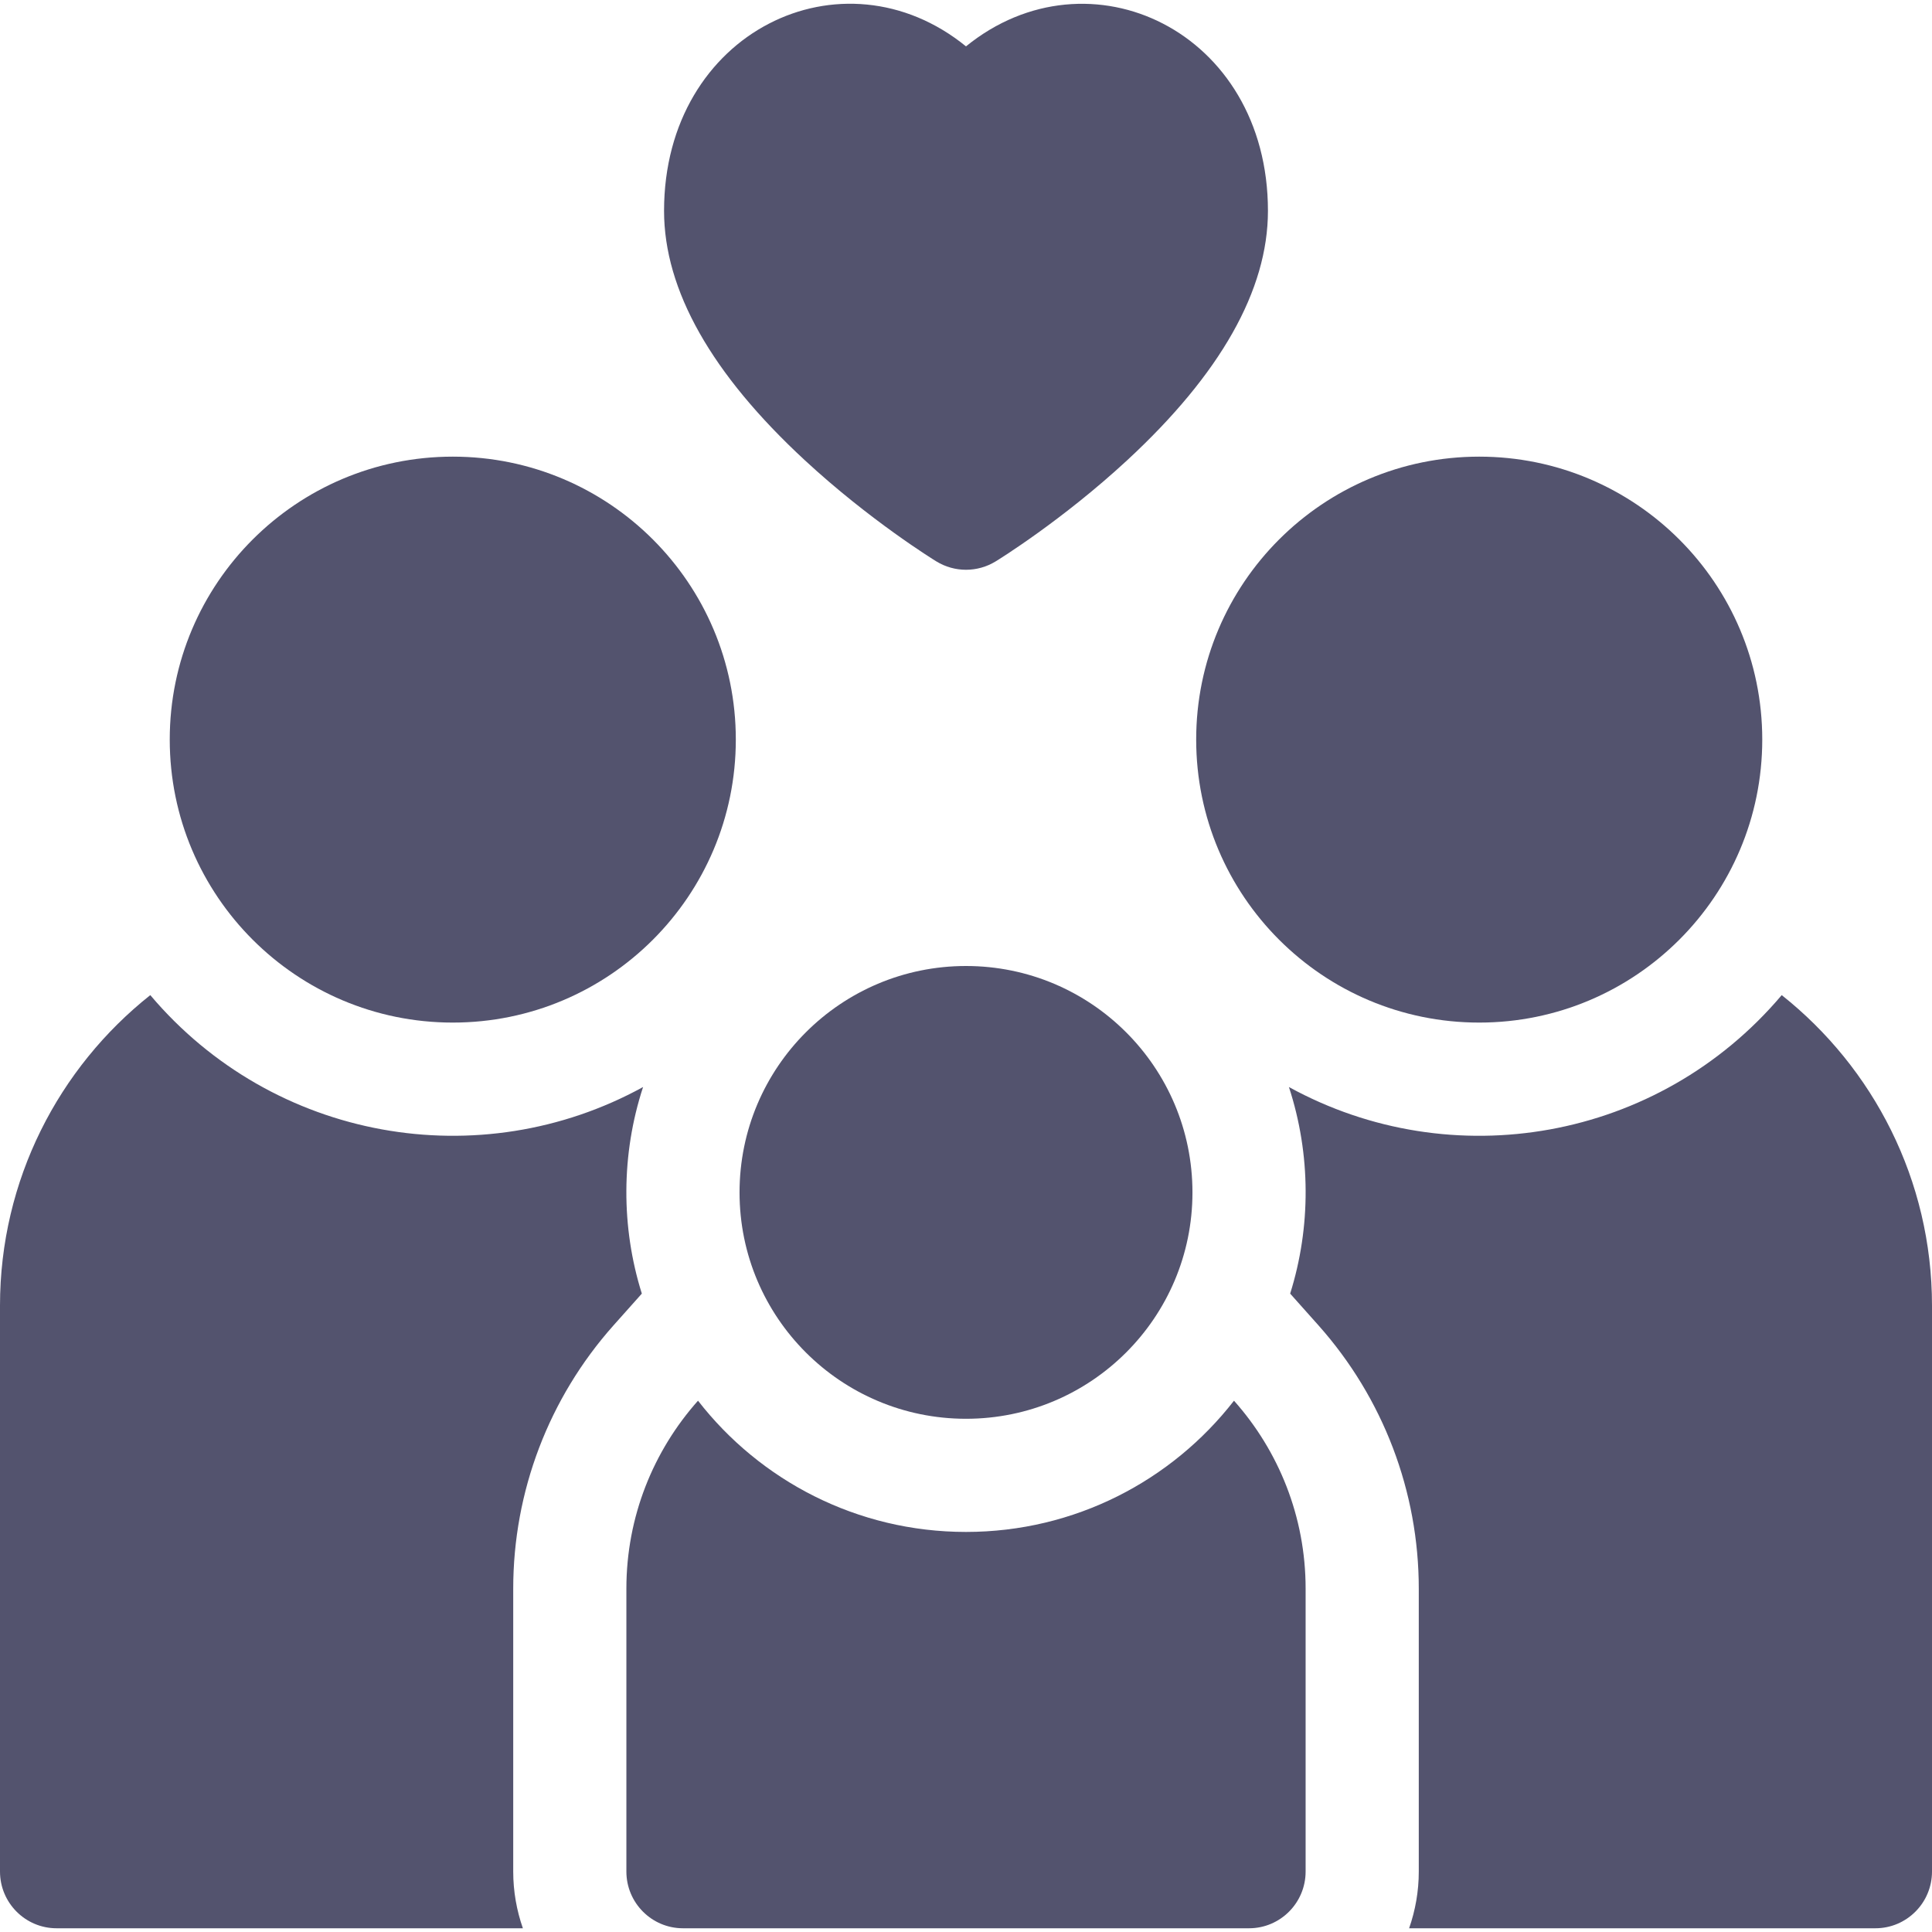 <svg width="14" height="14" viewBox="0 0 14 14" fill="none" xmlns="http://www.w3.org/2000/svg">
<g clip-path="url(#clip0_280_57)">
<path d="M4.445 9.605L4.651 9.374C4.5 8.894 4.5 8.365 4.66 7.877C3.479 8.526 1.982 8.268 1.089 7.211C0.426 7.737 0 8.55 0 9.461V13.562C0 13.789 0.184 13.973 0.41 13.973H3.789C3.744 13.844 3.719 13.706 3.719 13.562V11.512C3.719 10.808 3.977 10.131 4.445 9.605Z" fill="#53536E"/>
<path d="M3.281 7.41C4.414 7.41 5.332 6.492 5.332 5.359C5.332 4.227 4.414 3.309 3.281 3.309C2.149 3.309 1.23 4.227 1.23 5.359C1.23 6.492 2.149 7.41 3.281 7.41Z" fill="#53536E"/>
<path d="M12.911 7.211C12.016 8.27 10.519 8.525 9.34 7.877C9.5 8.366 9.5 8.893 9.349 9.374L9.555 9.605C10.023 10.131 10.281 10.808 10.281 11.512V13.562C10.281 13.706 10.256 13.844 10.211 13.973H13.59C13.816 13.973 14 13.789 14 13.562V9.461C14 8.55 13.574 7.737 12.911 7.211Z" fill="#53536E"/>
<path d="M10.719 7.41C11.851 7.41 12.77 6.492 12.77 5.359C12.77 4.227 11.851 3.309 10.719 3.309C9.586 3.309 8.668 4.227 8.668 5.359C8.668 6.492 9.586 7.41 10.719 7.41Z" fill="#53536E"/>
<path d="M7 11.101C6.211 11.101 5.508 10.729 5.058 10.15C4.735 10.513 4.539 10.99 4.539 11.512V13.562C4.539 13.789 4.723 13.973 4.949 13.973H9.051C9.277 13.973 9.461 13.789 9.461 13.562V11.512C9.461 10.99 9.265 10.513 8.942 10.15C8.492 10.729 7.789 11.101 7 11.101Z" fill="#53536E"/>
<path d="M7 10.281C7.906 10.281 8.641 9.547 8.641 8.641C8.641 7.734 7.906 7 7 7C6.094 7 5.359 7.734 5.359 8.641C5.359 9.547 6.094 10.281 7 10.281Z" fill="#53536E"/>
<path d="M5.833 3.336C6.301 3.769 6.765 4.056 6.785 4.068C6.917 4.149 7.083 4.149 7.215 4.068C7.235 4.056 7.699 3.769 8.167 3.336C8.844 2.71 9.188 2.102 9.188 1.528C9.188 0.224 7.891 -0.388 7 0.336C6.107 -0.39 4.812 0.227 4.812 1.528C4.812 2.102 5.156 2.71 5.833 3.336Z" fill="#53536E"/>
</g>
<defs>
<clipPath id="clip0_280_57">
<rect width="14" height="14" fill="white"/>
</clipPath>
</defs>
</svg>
